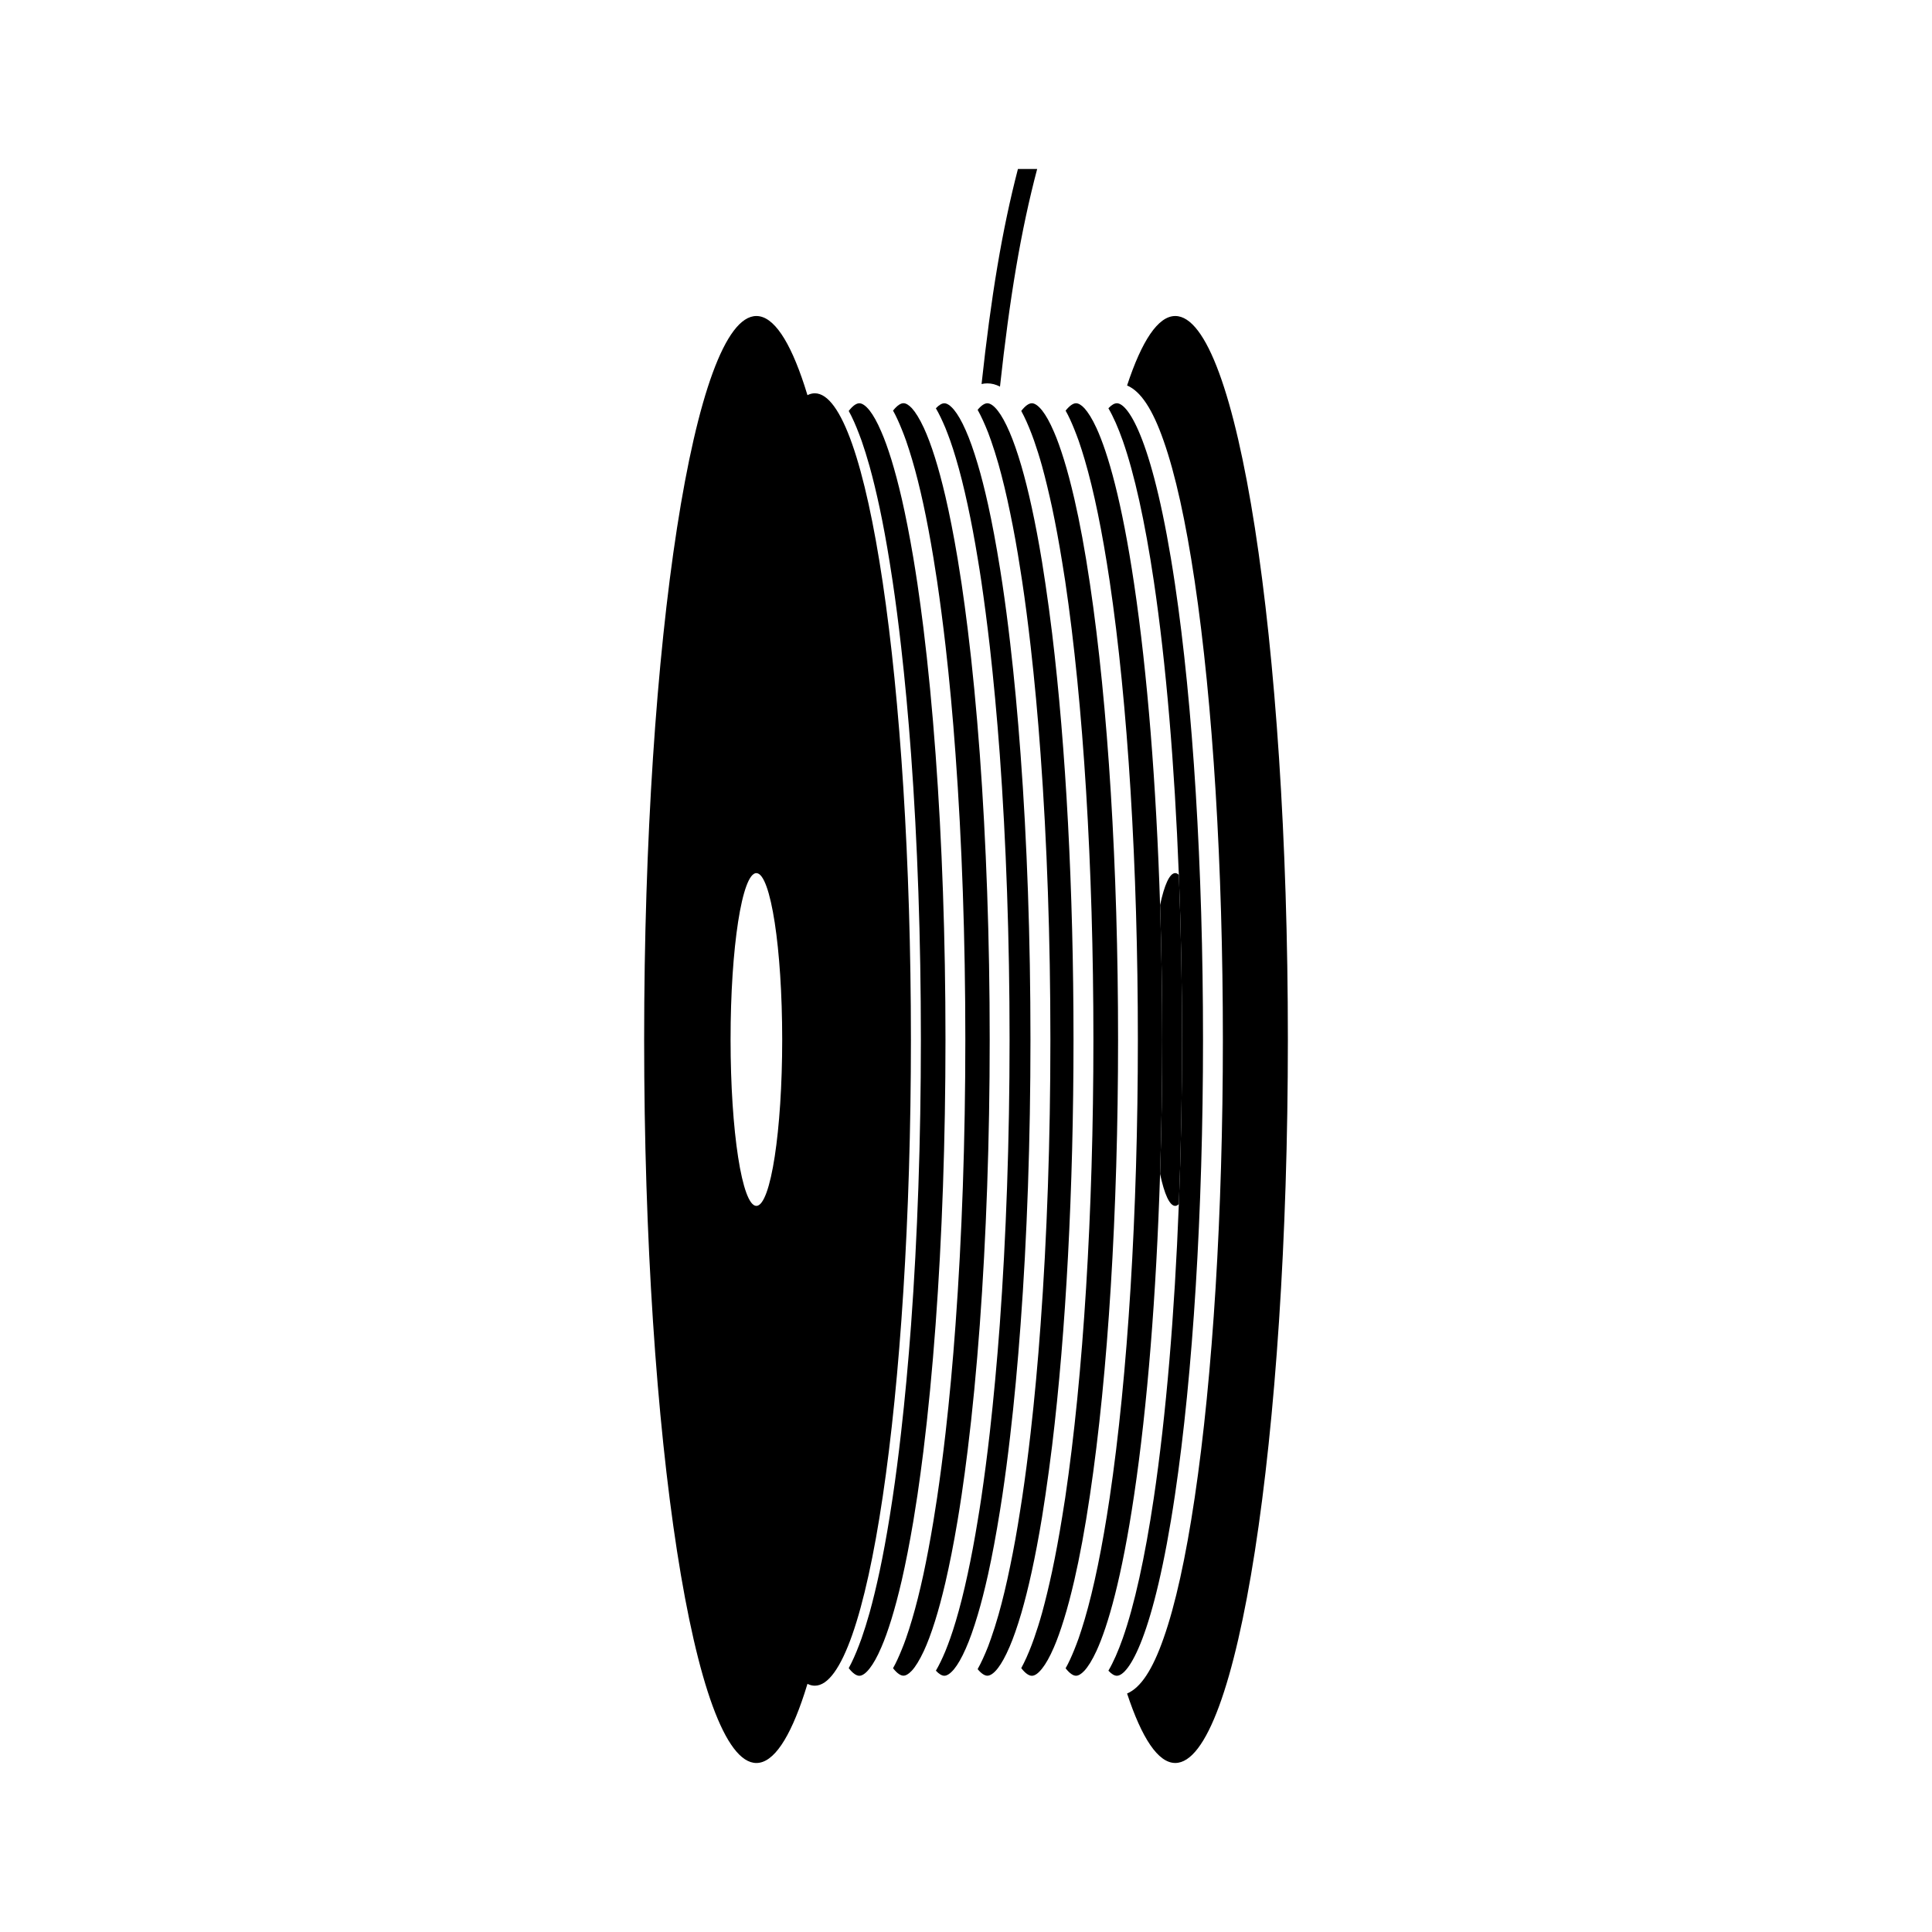 <svg xmlns="http://www.w3.org/2000/svg" xmlns:xlink="http://www.w3.org/1999/xlink" version="1.1" x="0px" y="0px" viewBox="0 0 90 90" enable-background="new 0 0 90 90" xml:space="preserve"><g display="none"><path display="inline" d="M78.292,6.908h-2.885c-0.705,0-1.328,0.081-1.703,0.516c-0.233,0.271-0.374,0.678-0.374,1.294v6.225   c0,1.604,0.932,1.808,2.077,1.808h2.751h0.134c1.147,0,2.077-0.204,2.077-1.808V8.718C80.369,7.114,79.439,6.908,78.292,6.908z"/><polygon display="inline" points="30.595,22.447 30.595,22.447 30.595,22.447 30.595,22.447 30.595,19.843 30.595,19.843    30.595,19.843 30.595,19.843  "/><g display="inline"><path d="M82.398,82.986c0,0.922-0.34,0.762-0.758,0.762l0,0c-0.416,0-0.754,0.16-0.754-0.762v-7.658    c0-0.926,0.338-0.842,0.754-0.842l0,0c0.418,0,0.758-0.084,0.758,0.842V82.986z"/><path d="M9.404,82.986c0,0.922-0.338,0.762-0.755,0.762l0,0c-0.417,0-0.755,0.16-0.755-0.762v-7.658    c0-0.926,0.338-0.842,0.755-0.842l0,0c0.417,0,0.755-0.084,0.755,0.842V82.986z"/></g><path display="inline" d="M82.294,15.86c0,0.924-0.337,0.761-0.754,0.761l0,0c-0.418,0-0.757,0.164-0.757-0.761V8.202   c0-0.923,0.339-0.84,0.757-0.84l0,0c0.417,0,0.754-0.083,0.754,0.84V15.86z"/><path display="inline" d="M7.997,15.86c0,0.924,0.36,0.761,0.803,0.761l0,0c0.444,0,0.803,0.164,0.803-0.761V8.202   c0-0.923-0.359-0.84-0.803-0.84l0,0c-0.443,0-0.803-0.083-0.803,0.84V15.86z"/><path display="inline" d="M80.467,81.369c0,1.275-1.037,2.314-2.313,2.314H12.14c-1.278,0-2.314-1.039-2.314-2.314v-4.494   c0-1.279,1.036-2.314,2.314-2.314h66.014c1.275,0,2.313,1.035,2.313,2.314V81.369z M75.57,77.618c-0.868,0-1.573,0.704-1.573,1.573   c0,0.873,0.705,1.578,1.573,1.578c0.871,0,1.574-0.705,1.574-1.578C77.146,78.322,76.441,77.618,75.57,77.618z M14.855,77.867   c0-0.533-0.431-0.965-0.964-0.965l0,0c-0.533,0-0.964,0.432-0.964,0.965v2.506c0,0.533,0.431,0.965,0.964,0.965l0,0   c0.533,0,0.964-0.432,0.964-0.965V77.867z M17.558,77.867c0-0.533-0.434-0.965-0.965-0.965l0,0c-0.534,0-0.966,0.432-0.966,0.965   v2.506c0,0.533,0.432,0.965,0.966,0.965l0,0c0.531,0,0.965-0.432,0.965-0.965V77.867z"/><path display="inline" d="M15.042,6.789h-2.885c-0.705,0-1.328,0.081-1.703,0.516C10.22,7.576,10.08,7.983,10.08,8.599v6.225   c0,1.604,0.932,1.808,2.077,1.808h2.751h0.134c1.147,0,2.077-0.204,2.077-1.808V8.599C17.119,6.995,16.189,6.789,15.042,6.789z"/><rect x="21.16" y="48.216" display="inline" width="48.992" height="1.609"/><path display="inline" d="M18.323,9.447h53.768c0.294,0,0.531,0.233,0.531,0.521v-1.43c0-0.678,0.153-1.126,0.411-1.424h-55.66   c0.261,0.298,0.416,0.747,0.416,1.424v1.43C17.789,9.68,18.029,9.447,18.323,9.447z"/><path display="inline" d="M74.908,17.378c-1.262,0-2.286-0.225-2.286-1.99V9.967c0,0.288-0.237,0.521-0.531,0.521H34.063   c0.359,0.471,0.583,1.081,0.583,1.757v3.198h34.937c0.263,0,0.478,0.21,0.478,0.47c0,0.26-0.215,0.47-0.478,0.47H34.635   c-0.06,1.415-1.065,2.542-2.305,2.542h-1.455v1.533h-0.708v-1.533h-1.309c-1.239,0-2.244-1.128-2.304-2.542h-4.917   c-0.263,0-0.477-0.21-0.477-0.47c0-0.26,0.214-0.47,0.477-0.47h4.906v-3.198c0-0.676,0.225-1.286,0.583-1.757h-8.803   c-0.294,0-0.535-0.233-0.535-0.521v5.421c0,1.766-1.036,1.99-2.314,1.99h-3.119v56.31h6.939V53.745H15.79   c-0.619,0-0.61-0.877-0.61-1.96c0-1.084-0.009-1.96,0.61-1.96h3.505v-1.609h-3.729c-0.212,0-0.385-0.172-0.385-0.386   s0.173-0.387,0.385-0.387h3.729V20.32c0-0.656,0.417-1.189,0.932-1.189c0.516,0,0.933,0.533,0.933,1.189v27.124h48.992V20.32   c0-0.656,0.423-1.189,0.935-1.189c0.517,0,0.933,0.533,0.933,1.189v27.124h3.349c0.214,0,0.386,0.175,0.386,0.389   s-0.172,0.386-0.386,0.386H72.02v1.609h3.188c0.613,0,0.547,0.876,0.547,1.96c0,1.083,0.066,1.96-0.547,1.96H72.02v19.94h5.916   v-56.31H74.908z"/><rect x="21.16" y="53.745" display="inline" width="48.992" height="19.942"/></g><g><path fill="none" d="M35.24,40.674c-0.002,0-0.005-0.002-0.005-0.002c-0.665,0-1.203,3.47-1.202,7.751   c0,4.282,0.537,7.752,1.202,7.752c0,0,0.003,0,0.005,0c0.333-0.01,0.633-0.892,0.851-2.308c0.214-1.4,0.347-3.322,0.347-5.444   c-0.001-2.121-0.132-4.042-0.348-5.442C35.873,41.563,35.572,40.682,35.24,40.674z"/><path fill="#000000" d="M54.916,40.755c-0.055-0.05-0.111-0.083-0.168-0.083c-0.266,0-0.508,0.556-0.707,1.487   c0.064,2.038,0.1,4.13,0.1,6.264c0,2.132-0.035,4.227-0.1,6.265c0.199,0.933,0.441,1.487,0.707,1.487   c0.057,0,0.113-0.034,0.168-0.084c0.096-2.476,0.15-5.042,0.15-7.668C55.066,45.795,55.012,43.23,54.916,40.755z"/><path d="M50.775,69.642c0.844-5.663,1.309-13.2,1.309-21.219c0-8.018-0.465-15.554-1.309-21.217   c-0.234-1.585-0.48-2.891-0.727-3.964c-0.164-0.709-0.324-1.311-0.484-1.827c-0.162-0.521-0.314-0.95-0.467-1.299   c-0.195-0.456-0.379-0.775-0.545-0.987c-0.191-0.241-0.354-0.344-0.484-0.344s-0.299,0.105-0.494,0.358   c0.166,0.302,0.328,0.665,0.486,1.081c0.037,0.1,0.076,0.201,0.113,0.308c0.125,0.359,0.25,0.751,0.369,1.179   c0.16,0.582,0.316,1.23,0.469,1.936c0.164,0.773,0.32,1.618,0.469,2.537c0.047,0.288,0.092,0.583,0.141,0.886   c0.846,5.707,1.314,13.291,1.314,21.354c0,8.063-0.469,15.646-1.314,21.354c-0.049,0.304-0.094,0.597-0.141,0.888   c-0.148,0.916-0.305,1.763-0.469,2.535c-0.152,0.707-0.309,1.355-0.469,1.938c-0.119,0.426-0.244,0.819-0.369,1.176   c-0.037,0.107-0.076,0.21-0.113,0.31c-0.158,0.416-0.32,0.777-0.486,1.083c0.195,0.252,0.363,0.356,0.494,0.356   s0.293-0.101,0.484-0.347c0.166-0.211,0.35-0.528,0.545-0.983c0.152-0.349,0.305-0.781,0.467-1.302   c0.16-0.515,0.32-1.119,0.484-1.826C50.295,72.532,50.541,71.227,50.775,69.642z"/><path d="M44.609,70.824c0.063-0.375,0.125-0.771,0.187-1.183c0.1-0.672,0.193-1.369,0.282-2.088   c0.225-1.811,0.411-3.771,0.565-5.844c0.299-4.081,0.461-8.602,0.461-13.287c0-4.685-0.162-9.204-0.461-13.284   c-0.154-2.072-0.34-4.034-0.565-5.844c-0.089-0.722-0.183-1.419-0.282-2.089c-0.062-0.414-0.124-0.808-0.187-1.184   c-0.187-1.118-0.378-2.075-0.568-2.894c-0.163-0.697-0.324-1.293-0.483-1.799c-0.179-0.572-0.353-1.029-0.519-1.39   c-0.205-0.443-0.394-0.738-0.56-0.922c-0.153-0.163-0.284-0.233-0.393-0.233c-0.128,0-0.292,0.103-0.485,0.344   c0.141,0.251,0.274,0.545,0.407,0.875c0.068,0.167,0.135,0.342,0.201,0.528c0.095,0.275,0.189,0.57,0.282,0.883   c0.182,0.612,0.355,1.304,0.521,2.067c0.164,0.758,0.319,1.588,0.468,2.487c0.057,0.356,0.116,0.722,0.173,1.1   c0.141,0.96,0.274,1.975,0.396,3.036c0.18,1.58,0.336,3.262,0.463,5.028c0.299,4.085,0.457,8.606,0.457,13.289   c0,4.684-0.158,9.206-0.457,13.291c-0.127,1.765-0.283,3.447-0.463,5.027c-0.121,1.061-0.254,2.077-0.396,3.036   c-0.058,0.377-0.116,0.744-0.173,1.099c-0.149,0.901-0.305,1.729-0.468,2.488c-0.166,0.763-0.339,1.455-0.521,2.068   c-0.092,0.313-0.187,0.608-0.282,0.881c-0.065,0.189-0.132,0.363-0.201,0.529c-0.133,0.33-0.267,0.623-0.407,0.873   c0.193,0.246,0.357,0.347,0.485,0.347c0.109,0,0.24-0.072,0.393-0.236c0.166-0.18,0.354-0.478,0.56-0.92   c0.166-0.358,0.339-0.817,0.519-1.39c0.159-0.504,0.32-1.101,0.483-1.798C44.23,72.899,44.422,71.943,44.609,70.824z"/><path d="M54.041,42.159c-0.178-5.625-0.59-10.796-1.209-14.953c-0.574-3.873-1.215-6.089-1.754-7.266   c-0.203-0.443-0.395-0.738-0.561-0.922c-0.15-0.163-0.285-0.233-0.393-0.233c-0.127,0-0.291,0.103-0.484,0.344   c0.143,0.251,0.275,0.545,0.408,0.875c0.068,0.167,0.133,0.342,0.201,0.528c0.096,0.275,0.188,0.57,0.281,0.883   c0.43,1.46,0.818,3.355,1.162,5.654c0.848,5.707,1.314,13.291,1.314,21.354c0,8.063-0.467,15.646-1.314,21.354   c-0.344,2.3-0.732,4.195-1.162,5.655c-0.094,0.313-0.186,0.608-0.281,0.881c-0.068,0.189-0.133,0.363-0.201,0.529   c-0.133,0.33-0.266,0.623-0.408,0.873c0.193,0.246,0.357,0.347,0.484,0.347c0.107,0,0.242-0.072,0.393-0.236   c0.166-0.18,0.357-0.478,0.561-0.92c0.539-1.177,1.178-3.395,1.754-7.265c0.619-4.156,1.031-9.328,1.209-14.954   c0.064-2.038,0.1-4.133,0.1-6.265C54.141,46.289,54.105,44.197,54.041,42.159z"/><path d="M56.041,48.423c0-8.018-0.465-15.554-1.307-21.217c-0.99-6.647-2.166-8.421-2.705-8.421c-0.109,0-0.242,0.07-0.395,0.233   c0.232,0.4,0.453,0.901,0.67,1.514c0.541,1.546,1.029,3.743,1.445,6.537c0.572,3.848,0.967,8.56,1.166,13.686   c0.096,2.476,0.15,5.04,0.15,7.668c0,2.626-0.055,5.192-0.15,7.668c-0.199,5.127-0.594,9.837-1.166,13.687   c-0.416,2.794-0.904,4.993-1.445,6.536c-0.217,0.615-0.438,1.115-0.67,1.513c0.152,0.164,0.285,0.236,0.395,0.236   c0.539,0,1.715-1.773,2.705-8.421C55.576,63.979,56.041,56.441,56.041,48.423z"/><path d="M48.061,73.217c0.162-0.742,0.324-1.589,0.482-2.55c0.053-0.328,0.105-0.673,0.158-1.025   c0.109-0.737,0.213-1.506,0.311-2.302c0.645-5.331,0.996-11.939,0.996-18.917c0-6.976-0.352-13.585-0.996-18.914   c-0.098-0.8-0.201-1.567-0.311-2.303c-0.053-0.355-0.105-0.697-0.158-1.025c-0.158-0.963-0.32-1.809-0.482-2.552   c-0.16-0.738-0.322-1.373-0.48-1.918c-0.189-0.645-0.373-1.167-0.549-1.576c-0.195-0.454-0.377-0.777-0.543-0.991   c-0.193-0.253-0.365-0.358-0.494-0.358c-0.121,0-0.277,0.091-0.453,0.306c0.166,0.298,0.328,0.653,0.49,1.064   c0.045,0.121,0.09,0.246,0.137,0.377c0.117,0.332,0.23,0.696,0.344,1.088c0.189,0.671,0.373,1.432,0.545,2.275   c0.166,0.796,0.324,1.666,0.469,2.612c0.031,0.186,0.059,0.371,0.088,0.562c0.145,0.96,0.275,1.975,0.396,3.036   c0.18,1.58,0.336,3.262,0.463,5.028c0.299,4.085,0.457,8.606,0.457,13.289c0,4.684-0.158,9.206-0.457,13.291   c-0.127,1.765-0.283,3.447-0.463,5.027c-0.121,1.061-0.252,2.077-0.396,3.036c-0.029,0.19-0.057,0.377-0.088,0.563   c-0.145,0.943-0.303,1.816-0.469,2.611c-0.172,0.845-0.355,1.605-0.545,2.275c-0.113,0.392-0.227,0.756-0.344,1.086   c-0.047,0.134-0.092,0.257-0.137,0.38c-0.162,0.41-0.324,0.765-0.49,1.063c0.176,0.213,0.332,0.306,0.453,0.306   c0.129,0,0.301-0.104,0.494-0.356c0.166-0.216,0.348-0.539,0.543-0.994c0.176-0.41,0.359-0.931,0.549-1.576   C47.738,74.59,47.9,73.957,48.061,73.217z"/><path d="M42.544,70.876c0.063-0.392,0.13-0.804,0.195-1.234c0.095-0.649,0.187-1.326,0.274-2.021   c0.226-1.828,0.417-3.813,0.571-5.914c0.301-4.078,0.46-8.599,0.46-13.284c0-4.685-0.159-9.204-0.46-13.281   c-0.154-2.101-0.345-4.086-0.571-5.915c-0.087-0.698-0.179-1.372-0.274-2.021c-0.064-0.433-0.131-0.843-0.195-1.234   c-0.177-1.045-0.356-1.949-0.534-2.729c-0.164-0.709-0.326-1.311-0.484-1.827c-0.162-0.521-0.316-0.95-0.469-1.299   c-0.194-0.456-0.377-0.775-0.542-0.987c-0.19-0.241-0.356-0.344-0.484-0.344c-0.131,0-0.299,0.105-0.494,0.358   c0.167,0.302,0.328,0.665,0.485,1.081c0.038,0.1,0.078,0.201,0.115,0.308c0.124,0.359,0.248,0.751,0.368,1.179   c0.162,0.582,0.318,1.23,0.47,1.936c0.164,0.773,0.32,1.618,0.468,2.537c0.047,0.288,0.093,0.583,0.138,0.886   c0.143,0.96,0.275,1.975,0.394,3.036c0.181,1.58,0.336,3.262,0.466,5.028c0.299,4.085,0.457,8.606,0.457,13.289   c0,4.684-0.158,9.206-0.457,13.291c-0.13,1.765-0.286,3.447-0.466,5.027c-0.119,1.061-0.251,2.077-0.394,3.036   c-0.045,0.304-0.091,0.597-0.138,0.888c-0.148,0.916-0.304,1.763-0.468,2.535c-0.152,0.707-0.308,1.355-0.47,1.938   c-0.12,0.426-0.244,0.819-0.368,1.176c-0.037,0.107-0.077,0.21-0.115,0.31c-0.157,0.416-0.318,0.777-0.485,1.083   c0.195,0.252,0.363,0.356,0.494,0.356c0.128,0,0.294-0.101,0.484-0.347c0.165-0.211,0.349-0.528,0.542-0.983   c0.153-0.349,0.307-0.781,0.469-1.302c0.158-0.515,0.32-1.119,0.484-1.826C42.189,72.823,42.367,71.919,42.544,70.876z"/><path d="M46.029,73.338c0.188-0.853,0.375-1.847,0.559-2.997c0.035-0.226,0.072-0.459,0.109-0.699   c0.129-0.869,0.25-1.785,0.359-2.738c0.191-1.623,0.352-3.363,0.486-5.189c0.303-4.079,0.461-8.604,0.461-13.291   c0-4.687-0.158-9.21-0.461-13.289c-0.135-1.828-0.295-3.567-0.486-5.192c-0.109-0.952-0.23-1.866-0.359-2.735   c-0.037-0.24-0.074-0.474-0.109-0.702c-0.184-1.147-0.371-2.141-0.559-2.994c-0.162-0.729-0.322-1.354-0.482-1.889   c-0.192-0.646-0.377-1.164-0.555-1.566c-0.197-0.451-0.383-0.763-0.549-0.964c-0.179-0.215-0.33-0.306-0.452-0.306   c-0.107,0-0.241,0.07-0.394,0.233c0.153,0.262,0.298,0.567,0.445,0.918c0.076,0.187,0.149,0.385,0.226,0.596   c0.088,0.249,0.173,0.516,0.257,0.797c0.193,0.645,0.377,1.376,0.553,2.195c0.164,0.76,0.322,1.594,0.469,2.498   c0.059,0.34,0.111,0.688,0.166,1.047c0.141,0.96,0.273,1.975,0.395,3.036c0.178,1.58,0.334,3.262,0.465,5.028   c0.297,4.085,0.457,8.606,0.457,13.289c0,4.684-0.16,9.206-0.457,13.291c-0.131,1.765-0.287,3.447-0.465,5.027   c-0.121,1.061-0.254,2.077-0.395,3.036c-0.055,0.36-0.107,0.707-0.166,1.047c-0.147,0.904-0.305,1.74-0.469,2.499   c-0.176,0.818-0.36,1.55-0.553,2.195c-0.084,0.281-0.169,0.547-0.257,0.795c-0.076,0.214-0.15,0.41-0.226,0.597   c-0.146,0.351-0.292,0.656-0.445,0.916c0.153,0.164,0.286,0.236,0.394,0.236c0.122,0,0.273-0.093,0.452-0.306   c0.166-0.203,0.352-0.515,0.549-0.966c0.178-0.401,0.363-0.92,0.555-1.565C45.707,74.69,45.867,74.065,46.029,73.338z"/><path d="M54.748,14.721c-0.801,0-1.561,1.16-2.244,3.236c0.637,0.27,1.188,1.106,1.701,2.575c0.545,1.546,1.031,3.743,1.447,6.537   c0.85,5.707,1.314,13.291,1.314,21.354c0,8.063-0.465,15.646-1.314,21.354c-0.416,2.794-0.902,4.993-1.447,6.536   c-0.514,1.47-1.064,2.307-1.701,2.577c0.684,2.074,1.443,3.236,2.244,3.236c2.898,0,5.246-15.088,5.246-33.704   C59.994,29.81,57.646,14.721,54.748,14.721z"/><path d="M45.725,17.89c0.088-0.021,0.178-0.031,0.27-0.031c0.203,0,0.398,0.052,0.588,0.151c0.451-4.142,0.971-7.255,1.732-10.137   h-0.896C46.678,10.725,46.166,13.815,45.725,17.89z"/><path d="M37.956,18.321c-0.115,0-0.229,0.03-0.341,0.087c-0.046-0.154-0.093-0.304-0.141-0.448   c-0.679-2.076-1.438-3.239-2.238-3.239c-2.889,0-5.229,15.089-5.229,33.702c0,18.616,2.34,33.704,5.229,33.704   c0.8,0,1.56-1.162,2.238-3.238c0.048-0.146,0.095-0.296,0.141-0.449c0.114,0.058,0.227,0.086,0.343,0.086   c2.47,0,4.476-13.477,4.476-30.103C42.433,31.799,40.427,18.321,37.956,18.321z M36.091,53.867   c-0.217,1.416-0.518,2.298-0.851,2.308c-0.002,0-0.005,0-0.005,0c-0.665,0-1.202-3.47-1.202-7.752   c-0.001-4.281,0.537-7.751,1.202-7.751c0,0,0.003,0.002,0.005,0.002c0.332,0.008,0.632,0.89,0.85,2.307   c0.215,1.4,0.347,3.321,0.348,5.442C36.438,50.545,36.305,52.467,36.091,53.867z"/></g></svg>
